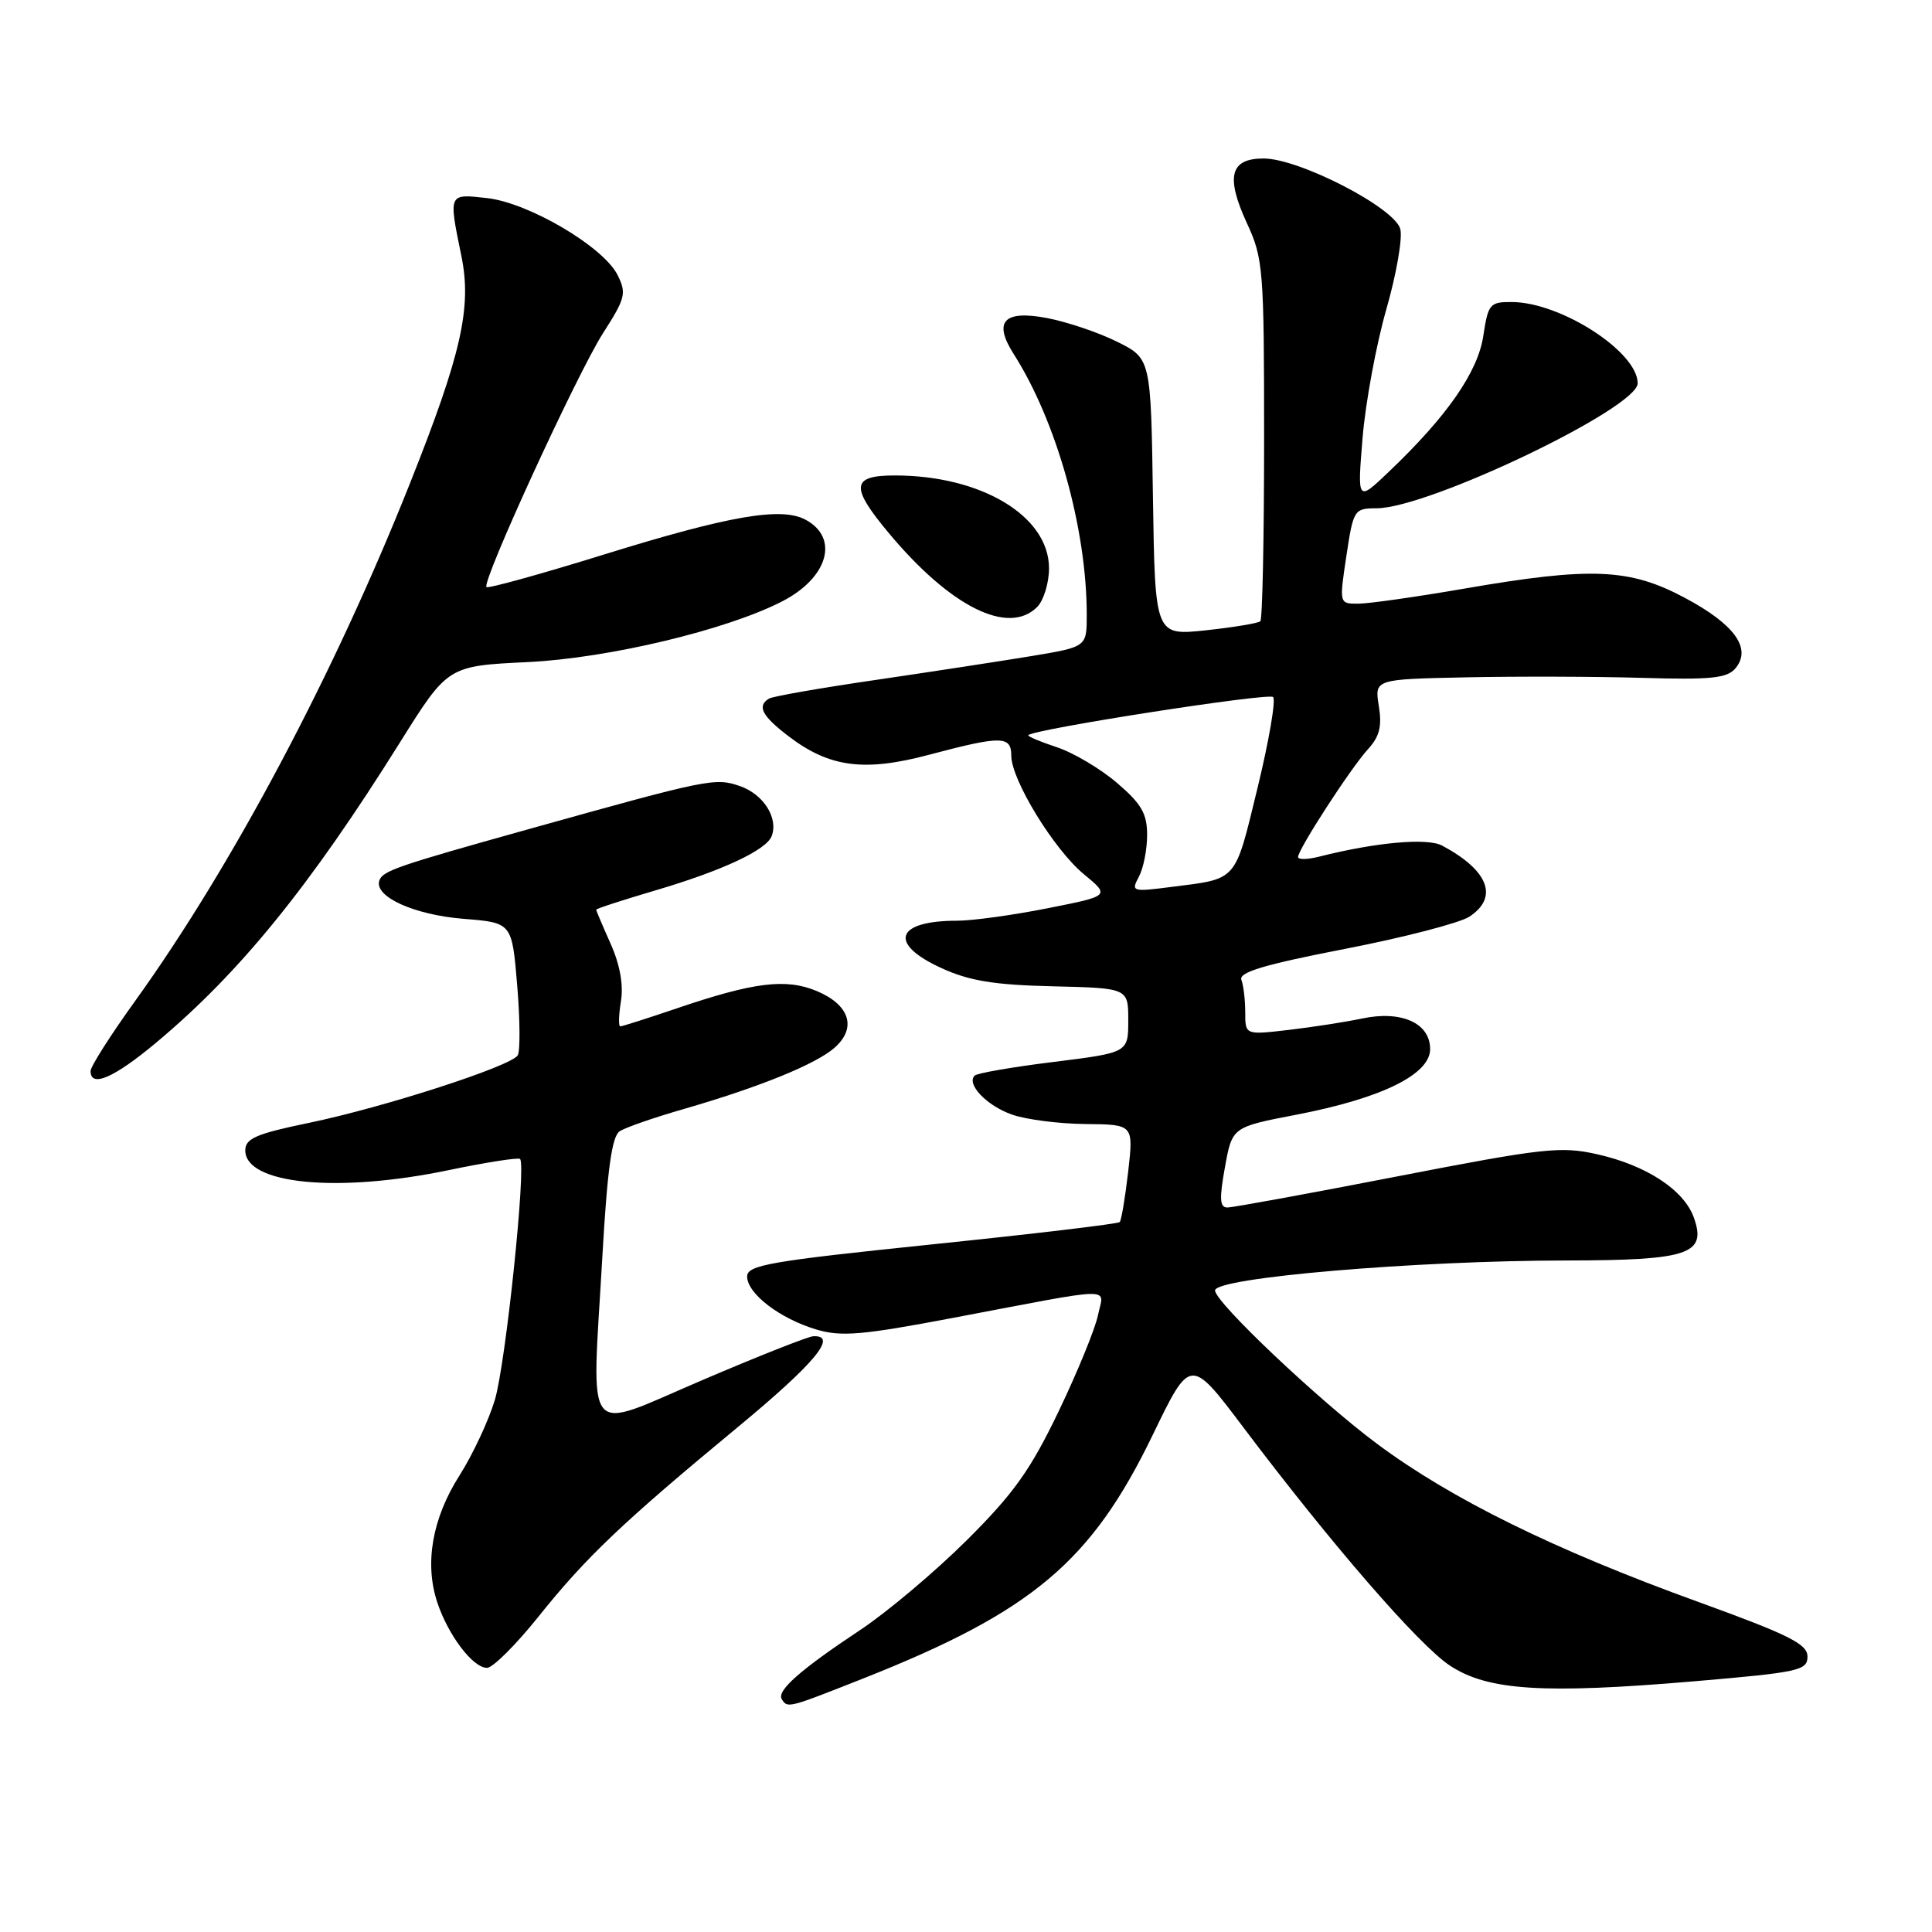 <?xml version="1.0" encoding="UTF-8" standalone="no"?>
<!DOCTYPE svg PUBLIC "-//W3C//DTD SVG 1.1//EN" "http://www.w3.org/Graphics/SVG/1.1/DTD/svg11.dtd" >
<svg xmlns="http://www.w3.org/2000/svg" xmlns:xlink="http://www.w3.org/1999/xlink" version="1.1" viewBox="0 0 256 256">
 <g >
 <path fill="currentColor"
d=" M 114.30 222.44 C 136.77 213.55 144.61 206.96 152.75 190.12 C 157.73 179.82 157.73 179.82 164.77 189.16 C 176.42 204.62 188.01 217.98 192.12 220.70 C 197.13 224.01 204.48 224.48 224.50 222.78 C 238.40 221.59 239.50 221.35 239.50 219.50 C 239.50 217.84 237.07 216.63 225.00 212.25 C 205.92 205.34 192.32 198.64 182.49 191.33 C 174.76 185.58 161.00 172.55 161.00 170.99 C 161.00 169.30 187.45 167.04 207.56 167.02 C 223.75 167.00 226.16 166.19 224.46 161.38 C 223.17 157.69 218.16 154.40 211.61 152.94 C 206.81 151.86 204.51 152.12 185.14 155.88 C 173.47 158.15 163.34 160.00 162.63 160.00 C 161.62 160.00 161.55 158.86 162.31 154.67 C 163.27 149.34 163.27 149.34 171.80 147.70 C 183.06 145.53 189.50 142.37 189.50 139.01 C 189.50 135.56 185.69 133.85 180.48 134.96 C 178.29 135.42 173.91 136.10 170.75 136.47 C 165.00 137.14 165.00 137.14 165.00 134.15 C 165.00 132.51 164.77 130.56 164.49 129.83 C 164.11 128.83 167.53 127.81 178.18 125.74 C 185.98 124.23 193.41 122.30 194.69 121.47 C 198.61 118.90 197.25 115.34 191.10 112.05 C 189.12 110.99 182.29 111.61 174.75 113.52 C 173.24 113.90 172.00 113.92 172.00 113.56 C 172.00 112.54 178.99 101.76 181.25 99.29 C 182.80 97.60 183.14 96.25 182.70 93.54 C 182.13 90.00 182.13 90.00 194.31 89.75 C 201.02 89.61 211.48 89.64 217.57 89.82 C 226.77 90.09 228.86 89.87 229.97 88.54 C 232.14 85.92 229.84 82.72 223.22 79.20 C 215.91 75.30 210.82 75.09 194.00 78.00 C 187.68 79.09 181.36 79.99 179.98 79.99 C 177.45 80.00 177.45 80.00 178.40 73.68 C 179.33 67.51 179.43 67.36 182.43 67.35 C 189.35 67.31 217.00 54.07 217.00 50.79 C 217.00 46.63 206.86 40.07 200.36 40.02 C 197.41 40.00 197.19 40.26 196.55 44.48 C 195.84 49.27 191.76 55.15 184.04 62.50 C 179.85 66.50 179.85 66.50 180.55 58.00 C 180.94 53.33 182.35 45.69 183.68 41.04 C 185.02 36.39 185.86 31.58 185.55 30.36 C 184.85 27.55 172.16 21.00 167.43 21.00 C 162.99 21.00 162.38 23.40 165.23 29.59 C 167.39 34.25 167.50 35.69 167.50 58.17 C 167.50 71.18 167.28 82.05 167.00 82.32 C 166.72 82.58 163.47 83.12 159.77 83.52 C 153.05 84.23 153.05 84.23 152.77 65.86 C 152.50 47.50 152.50 47.50 148.00 45.27 C 145.53 44.04 141.33 42.63 138.67 42.13 C 132.99 41.07 131.58 42.61 134.32 46.91 C 140.01 55.83 144.00 70.08 144.00 81.48 C 144.00 85.71 144.00 85.71 136.75 86.92 C 132.76 87.58 123.49 89.00 116.14 90.08 C 108.79 91.15 102.37 92.27 101.89 92.57 C 100.28 93.56 100.96 94.86 104.48 97.55 C 109.90 101.69 114.52 102.30 123.14 100.00 C 132.68 97.47 134.00 97.48 134.00 100.13 C 134.00 103.33 139.66 112.57 143.61 115.83 C 147.10 118.71 147.10 118.71 138.80 120.35 C 134.23 121.26 128.85 122.00 126.83 122.00 C 118.65 122.00 117.65 125.04 124.75 128.28 C 128.44 129.97 131.73 130.51 139.50 130.69 C 149.50 130.93 149.50 130.93 149.50 135.20 C 149.50 139.48 149.50 139.48 139.62 140.71 C 134.18 141.38 129.47 142.20 129.15 142.52 C 128.01 143.65 130.75 146.52 134.10 147.69 C 135.97 148.35 140.36 148.91 143.85 148.94 C 150.20 149.00 150.20 149.00 149.49 155.25 C 149.09 158.69 148.59 161.69 148.37 161.93 C 148.15 162.17 136.95 163.50 123.48 164.89 C 101.99 167.11 99.00 167.63 99.00 169.14 C 99.00 171.40 103.31 174.71 108.15 176.16 C 111.44 177.15 114.19 176.92 126.26 174.63 C 148.36 170.44 146.26 170.48 145.49 174.26 C 145.13 176.04 142.78 181.78 140.28 187.00 C 136.55 194.77 134.34 197.88 128.11 204.08 C 123.93 208.24 117.58 213.59 114.00 215.97 C 106.03 221.26 102.90 224.02 103.59 225.15 C 104.35 226.37 104.38 226.36 114.30 222.44 Z  M 71.32 214.25 C 77.65 206.33 82.49 201.73 97.75 189.11 C 108.00 180.63 111.10 176.89 107.75 177.06 C 107.06 177.10 100.42 179.72 93.00 182.90 C 77.10 189.69 78.40 191.29 79.81 166.60 C 80.47 154.96 81.08 150.56 82.11 149.90 C 82.87 149.40 86.65 148.09 90.50 146.98 C 100.68 144.04 108.20 140.98 110.64 138.78 C 113.55 136.17 112.57 133.14 108.23 131.32 C 104.14 129.61 99.88 130.14 89.66 133.62 C 85.80 134.93 82.44 136.00 82.19 136.00 C 81.94 136.00 81.98 134.50 82.28 132.66 C 82.63 130.50 82.14 127.80 80.91 125.05 C 79.86 122.70 79.00 120.67 79.00 120.54 C 79.00 120.40 82.49 119.27 86.75 118.01 C 95.66 115.39 101.54 112.65 102.25 110.79 C 103.16 108.40 101.18 105.26 98.07 104.17 C 94.76 103.02 93.97 103.18 70.00 109.88 C 52.53 114.76 50.68 115.40 50.26 116.69 C 49.57 118.82 54.87 121.22 61.42 121.75 C 67.84 122.26 67.84 122.26 68.53 130.55 C 68.91 135.10 68.94 139.28 68.60 139.84 C 67.71 141.28 50.90 146.72 40.96 148.78 C 33.94 150.23 32.50 150.86 32.50 152.43 C 32.50 156.93 44.78 158.12 59.50 155.04 C 64.45 154.01 68.68 153.35 68.91 153.57 C 69.75 154.42 67.01 180.70 65.57 185.50 C 64.74 188.25 62.64 192.75 60.89 195.50 C 57.27 201.19 56.23 207.14 57.94 212.32 C 59.38 216.67 62.66 221.00 64.53 221.00 C 65.29 221.00 68.35 217.96 71.32 214.25 Z  M 20.70 138.15 C 31.79 128.88 41.04 117.48 53.00 98.37 C 59.34 88.24 59.34 88.24 69.92 87.73 C 80.62 87.22 96.35 83.46 103.69 79.66 C 109.74 76.53 111.23 71.26 106.73 68.86 C 103.53 67.14 96.64 68.33 80.18 73.43 C 71.75 76.05 64.67 78.01 64.46 77.79 C 63.79 77.12 76.49 49.47 79.92 44.12 C 82.87 39.52 83.04 38.86 81.83 36.44 C 79.95 32.69 70.09 26.88 64.55 26.25 C 59.38 25.67 59.42 25.56 61.14 33.94 C 62.53 40.76 61.13 46.93 54.34 64.00 C 44.25 89.38 30.77 114.76 17.88 132.67 C 14.65 137.16 12.00 141.32 12.00 141.92 C 12.00 144.17 15.10 142.83 20.70 138.15 Z  M 137.43 80.43 C 138.29 79.56 139.00 77.25 139.00 75.30 C 139.00 68.39 130.04 63.00 118.56 63.00 C 112.80 63.00 112.64 64.49 117.75 70.61 C 125.92 80.41 133.61 84.25 137.43 80.43 Z  M 150.91 116.17 C 151.51 115.05 152.00 112.56 152.00 110.64 C 152.00 107.81 151.25 106.51 148.01 103.74 C 145.82 101.86 142.22 99.73 140.01 99.00 C 137.80 98.27 136.11 97.56 136.26 97.41 C 137.06 96.60 168.10 91.77 168.69 92.36 C 169.08 92.75 168.14 98.21 166.61 104.49 C 163.57 116.96 164.06 116.40 155.16 117.53 C 150.00 118.19 149.85 118.14 150.91 116.17 Z "/>
</g>
</svg>